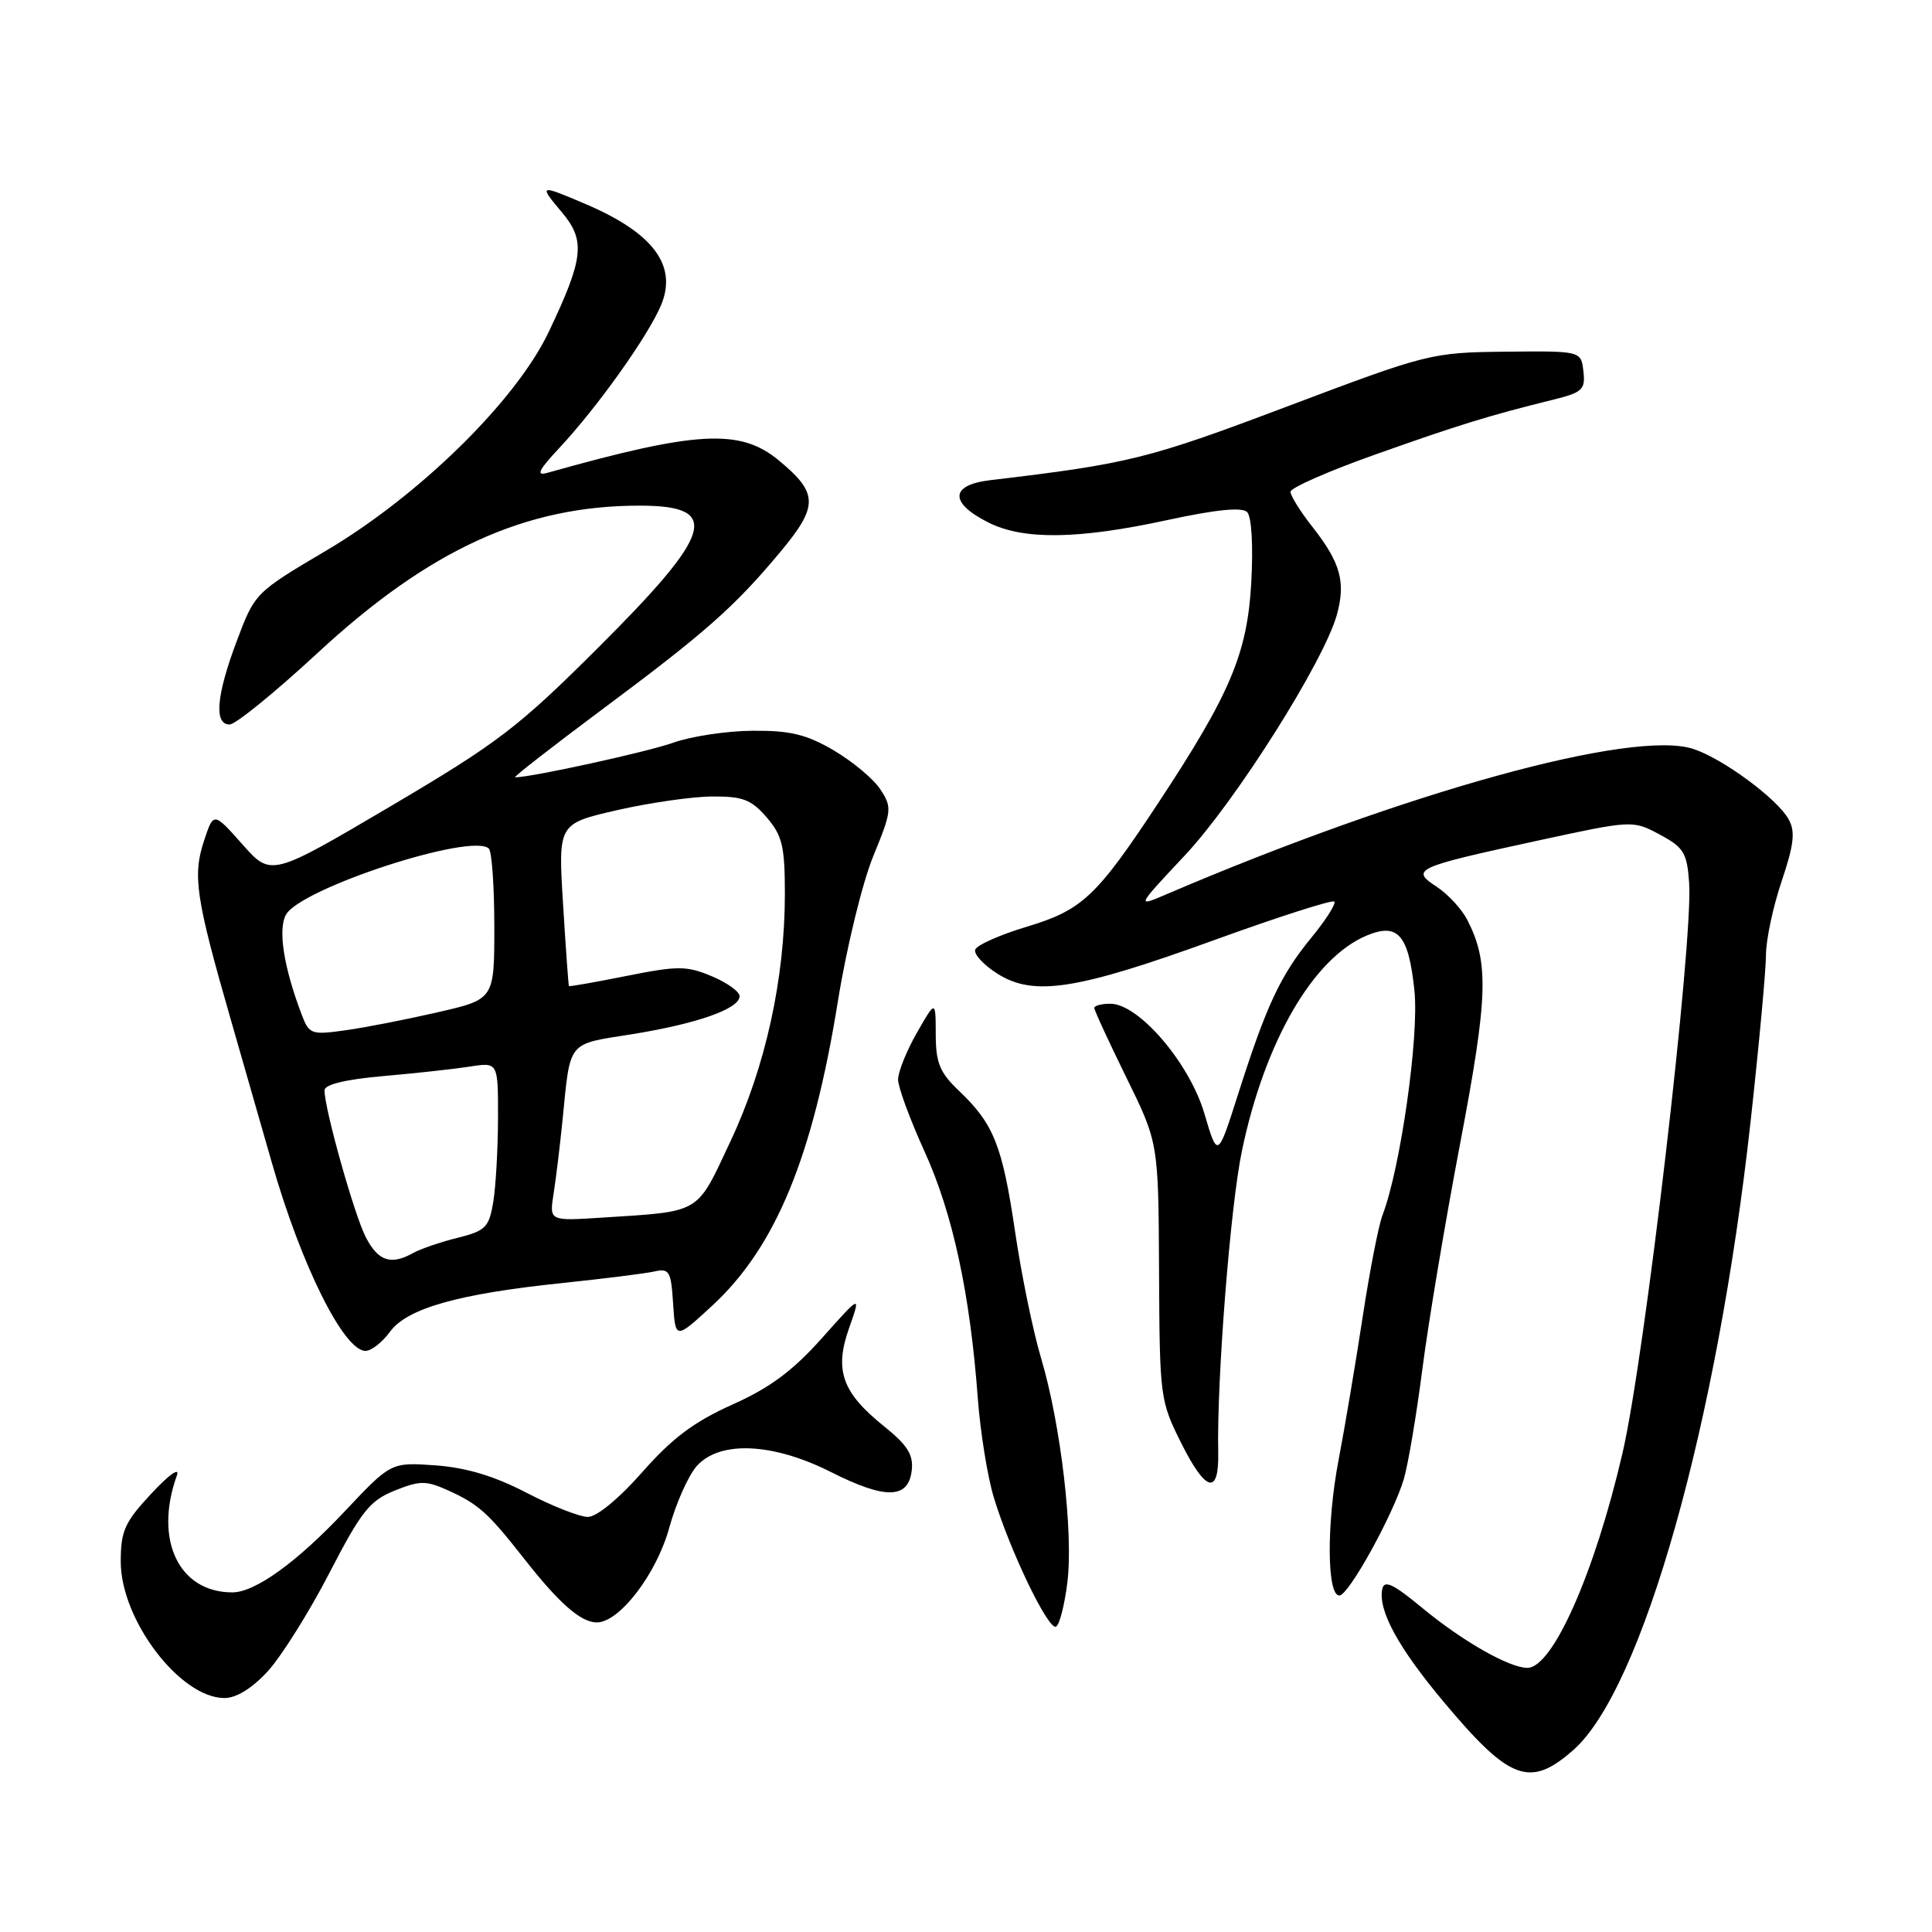 <?xml version="1.0" encoding="UTF-8" standalone="no"?>
<!DOCTYPE svg PUBLIC "-//W3C//DTD SVG 1.1//EN" "http://www.w3.org/Graphics/SVG/1.1/DTD/svg11.dtd" >
<svg xmlns="http://www.w3.org/2000/svg" xmlns:xlink="http://www.w3.org/1999/xlink" version="1.1" viewBox="0 0 256 256">
 <g >
 <path fill="currentColor"
d=" M 208.46 231.90 C 217.61 223.87 227.54 188.67 231.96 148.63 C 233.08 138.46 234.00 128.52 234.00 126.54 C 234.00 124.56 234.93 120.17 236.07 116.79 C 237.71 111.92 237.91 110.20 237.01 108.57 C 235.54 105.88 228.35 100.56 224.41 99.25 C 216.45 96.59 186.35 104.89 154.53 118.51 C 150.56 120.21 150.56 120.21 157.03 113.31 C 163.74 106.15 175.43 87.63 177.14 81.47 C 178.34 77.11 177.63 74.56 173.90 69.81 C 172.30 67.78 171.00 65.69 171.00 65.16 C 171.00 64.64 176.06 62.41 182.25 60.22 C 193.33 56.29 197.30 55.06 205.81 52.96 C 209.69 52.00 210.09 51.62 209.81 49.19 C 209.50 46.50 209.50 46.50 199.50 46.60 C 189.64 46.71 189.24 46.81 170.50 53.88 C 152.11 60.82 149.62 61.44 131.19 63.63 C 125.86 64.26 125.78 66.64 131.00 69.25 C 135.64 71.57 142.87 71.47 154.64 68.92 C 161.10 67.52 164.57 67.17 165.25 67.85 C 165.84 68.44 166.07 72.27 165.80 77.18 C 165.28 86.58 163.03 91.91 153.48 106.39 C 145.29 118.81 143.40 120.59 136.04 122.80 C 132.49 123.87 129.42 125.23 129.22 125.84 C 129.02 126.44 130.35 127.88 132.18 129.03 C 136.99 132.06 142.66 131.18 160.91 124.56 C 169.38 121.49 176.53 119.20 176.80 119.46 C 177.06 119.73 175.69 121.90 173.74 124.27 C 169.65 129.27 167.81 133.20 164.05 145.00 C 161.34 153.50 161.34 153.50 159.58 147.53 C 157.60 140.84 150.89 133.00 147.13 133.00 C 145.96 133.00 145.00 133.25 145.00 133.56 C 145.00 133.87 146.91 138.01 149.25 142.78 C 153.50 151.43 153.50 151.43 153.58 168.47 C 153.66 185.17 153.71 185.61 156.54 191.26 C 159.80 197.76 161.54 198.17 161.42 192.41 C 161.22 182.86 163.03 159.80 164.56 152.50 C 167.59 137.98 174.03 126.89 181.13 123.95 C 185.25 122.24 186.65 123.87 187.42 131.28 C 188.05 137.35 185.57 154.80 183.19 161.01 C 182.66 162.39 181.48 168.47 180.56 174.51 C 179.64 180.55 178.20 189.10 177.36 193.50 C 175.75 201.96 175.82 211.56 177.50 211.41 C 178.75 211.31 184.61 200.69 186.01 196.00 C 186.58 194.07 187.68 187.55 188.46 181.50 C 189.23 175.45 191.49 161.95 193.48 151.50 C 197.18 132.04 197.32 127.55 194.43 121.90 C 193.70 120.47 191.88 118.50 190.40 117.52 C 186.86 115.21 187.45 114.93 203.42 111.46 C 216.33 108.66 216.33 108.66 219.92 110.58 C 223.10 112.28 223.54 113.00 223.82 116.97 C 224.37 124.77 217.95 179.80 215.00 192.50 C 211.31 208.43 205.74 221.00 202.39 221.00 C 199.98 221.00 193.78 217.46 188.47 213.07 C 184.61 209.87 183.42 209.31 183.16 210.55 C 182.57 213.35 185.25 218.29 191.29 225.50 C 200.05 235.96 202.71 236.95 208.46 231.90 Z  M 35.49 221.44 C 37.28 219.48 40.95 213.64 43.63 208.46 C 47.86 200.27 48.99 198.84 52.28 197.52 C 55.60 196.18 56.44 196.17 59.28 197.44 C 63.40 199.30 64.64 200.41 69.42 206.50 C 74.07 212.43 76.93 214.95 79.05 214.98 C 82.05 215.02 86.99 208.58 88.68 202.43 C 89.58 199.17 91.22 195.49 92.33 194.25 C 95.38 190.85 102.41 191.17 110.12 195.06 C 117.33 198.70 120.37 198.64 120.81 194.84 C 121.05 192.76 120.25 191.49 117.14 188.99 C 111.58 184.52 110.53 181.58 112.51 175.97 C 114.09 171.50 114.09 171.50 108.90 177.32 C 105.05 181.64 102.01 183.90 97.03 186.12 C 91.97 188.39 89.07 190.56 85.11 195.06 C 82.03 198.56 79.07 201.00 77.90 201.00 C 76.81 201.00 73.15 199.56 69.77 197.80 C 65.52 195.59 61.80 194.47 57.72 194.17 C 51.81 193.75 51.81 193.75 45.65 200.29 C 39.34 207.00 33.81 210.99 30.80 211.00 C 23.69 211.01 20.37 204.02 23.44 195.50 C 23.85 194.36 22.40 195.39 20.08 197.88 C 16.51 201.71 16.00 202.85 16.00 206.93 C 16.00 214.65 23.87 225.00 29.75 225.00 C 31.32 225.00 33.43 223.69 35.49 221.44 Z  M 141.43 209.69 C 142.25 203.15 140.56 188.75 137.96 180.00 C 136.89 176.43 135.33 168.85 134.50 163.18 C 132.82 151.80 131.68 148.92 127.09 144.56 C 124.52 142.12 124.00 140.85 123.99 137.06 C 123.98 132.50 123.98 132.50 121.49 136.85 C 120.12 139.25 119.00 142.03 119.00 143.05 C 119.00 144.06 120.59 148.37 122.53 152.63 C 126.24 160.79 128.54 171.43 129.56 185.24 C 129.90 189.78 130.86 195.75 131.71 198.50 C 133.88 205.62 138.97 216.14 139.94 215.53 C 140.40 215.26 141.07 212.62 141.43 209.69 Z  M 51.67 176.47 C 53.94 173.36 60.72 171.44 74.50 170.01 C 80.00 169.43 85.49 168.75 86.69 168.48 C 88.69 168.03 88.92 168.43 89.19 172.74 C 89.50 177.50 89.50 177.50 94.35 173.03 C 102.76 165.28 107.70 153.34 111.03 132.64 C 112.17 125.57 114.28 116.93 115.71 113.45 C 118.17 107.45 118.22 106.99 116.66 104.61 C 115.76 103.22 112.97 100.90 110.48 99.43 C 106.84 97.30 104.71 96.79 99.72 96.83 C 96.30 96.85 91.57 97.57 89.21 98.41 C 85.77 99.64 70.42 103.00 68.25 103.00 C 67.96 103.00 73.08 99.01 79.61 94.14 C 93.46 83.83 97.30 80.44 103.35 73.19 C 108.49 67.03 108.46 65.35 103.15 60.97 C 98.05 56.77 92.30 57.09 72.50 62.66 C 70.98 63.09 71.37 62.29 74.11 59.36 C 79.17 53.95 85.88 44.52 87.60 40.42 C 89.78 35.19 86.57 30.88 77.67 27.07 C 71.42 24.40 71.34 24.43 74.46 28.14 C 77.61 31.88 77.35 34.23 72.70 44.00 C 68.37 53.10 55.55 65.69 43.12 73.02 C 33.84 78.50 33.76 78.59 31.39 84.89 C 28.66 92.14 28.33 96.00 30.42 96.00 C 31.21 96.00 36.43 91.75 42.03 86.57 C 56.88 72.81 69.58 67.00 84.75 67.00 C 95.63 67.00 94.59 70.55 79.20 85.88 C 68.63 96.42 65.98 98.44 51.71 106.86 C 35.92 116.17 35.92 116.17 32.11 111.87 C 28.30 107.58 28.30 107.58 27.04 111.39 C 25.50 116.03 25.94 118.97 30.55 135.00 C 32.53 141.88 35.00 150.49 36.05 154.16 C 39.92 167.67 45.56 179.00 48.43 179.00 C 49.20 179.00 50.66 177.86 51.67 176.47 Z  M 48.47 163.94 C 46.95 161.00 43.00 146.95 43.00 144.48 C 43.00 143.70 45.76 143.03 50.75 142.59 C 55.01 142.22 60.19 141.65 62.25 141.33 C 66.00 140.74 66.00 140.74 65.99 148.12 C 65.98 152.18 65.70 157.19 65.36 159.25 C 64.80 162.64 64.35 163.09 60.62 164.02 C 58.35 164.58 55.72 165.49 54.76 166.02 C 51.81 167.68 50.11 167.12 48.47 163.94 Z  M 73.36 158.14 C 73.67 156.14 74.20 151.80 74.53 148.50 C 75.60 137.76 75.07 138.42 83.73 137.04 C 92.38 135.65 98.00 133.67 98.00 132.00 C 98.00 131.39 96.33 130.20 94.30 129.35 C 90.98 127.96 89.82 127.96 83.05 129.31 C 78.90 130.14 75.45 130.75 75.39 130.66 C 75.32 130.57 74.97 125.70 74.61 119.82 C 73.95 109.15 73.95 109.15 81.72 107.36 C 86.00 106.38 91.68 105.56 94.34 105.54 C 98.42 105.51 99.55 105.94 101.59 108.31 C 103.66 110.72 104.00 112.13 104.00 118.45 C 104.00 129.69 101.43 141.37 96.79 151.23 C 92.20 160.99 93.07 160.48 79.64 161.35 C 72.78 161.79 72.78 161.79 73.36 158.14 Z  M 40.00 134.51 C 37.61 128.22 36.81 123.22 37.88 121.22 C 39.75 117.73 62.60 110.27 64.78 112.45 C 65.17 112.84 65.50 117.49 65.50 122.79 C 65.50 132.41 65.50 132.41 58.00 134.13 C 53.88 135.08 48.37 136.16 45.76 136.52 C 41.28 137.15 40.97 137.04 40.00 134.51 Z "/>
</g>
</svg>